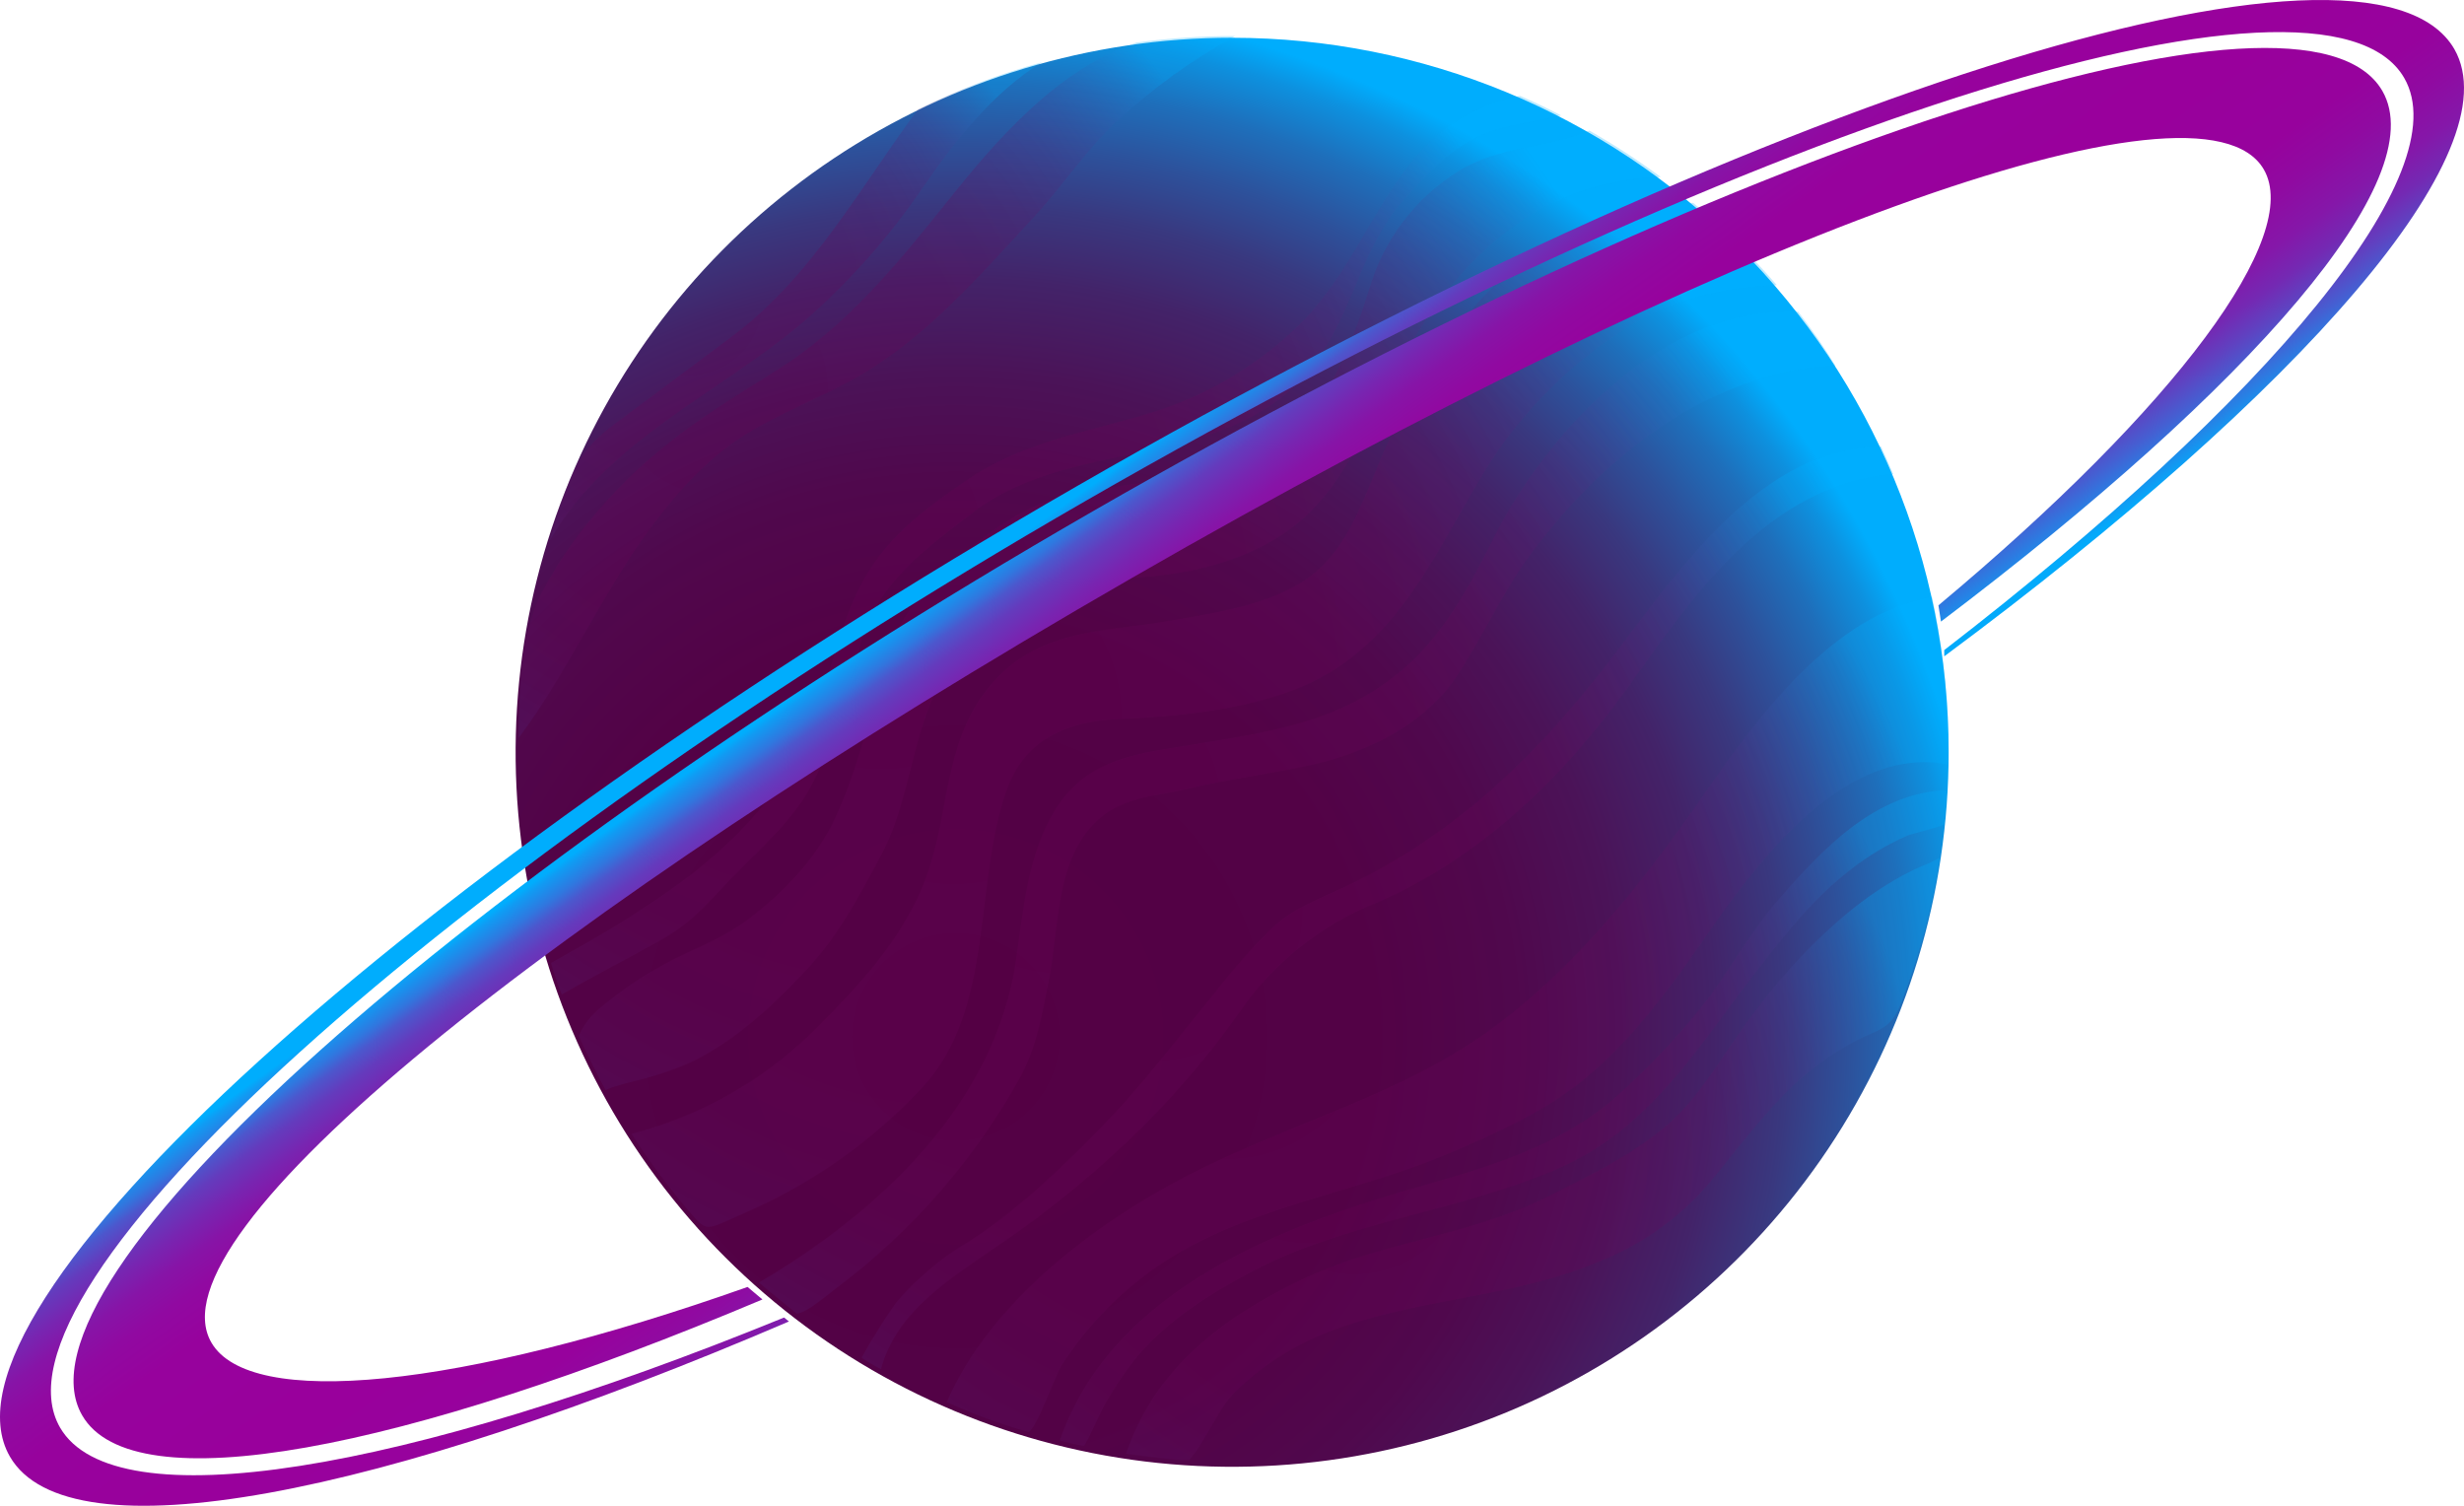 <svg width="540" height="330" viewBox="0 0 540 330" fill="none" xmlns="http://www.w3.org/2000/svg">
<path d="M427.057 164.817C427.067 195.789 417.866 226.069 400.618 251.826C383.37 277.583 358.849 297.661 330.156 309.521C301.464 321.38 269.889 324.489 239.425 318.453C208.962 312.416 180.977 297.507 159.011 275.61C137.045 253.713 122.085 225.811 116.022 195.435C109.958 165.059 113.065 133.572 124.949 104.956C136.832 76.34 156.959 51.882 182.783 34.674C208.608 17.465 238.969 8.28 270.029 8.28C311.667 8.28 351.6 24.771 381.047 54.126C410.494 83.481 427.044 123.296 427.057 164.817Z" fill="url(#paint0_radial_306_270)"/>
<g opacity="0.5">
<path opacity="0.5" d="M201.183 23.949C188.756 40.752 178.137 60.163 161.426 72.958C153.598 78.927 145.629 84.738 137.748 90.654C133.904 93.525 129.744 96.395 127.216 100.491C124.109 105.742 122.214 112.743 120.458 118.467C133.518 96.045 157.565 86.383 176.469 70.193C186.251 61.633 194.903 51.87 202.219 41.137C209.24 30.88 217.736 20.133 228.355 13.639C218.994 16.219 209.897 19.671 201.183 23.949V23.949Z" fill="url(#paint1_radial_306_270)"/>
<path opacity="0.5" d="M249.067 9.316C231.743 15.249 218.754 30.215 207.643 44.112C196.532 58.01 185.404 71.663 170.08 81.237C156.477 89.744 144.576 96.99 133.465 109.243C127.615 115.48 122.632 122.474 118.651 130.037C114 139.366 113.824 151.408 113.666 161.735C124.724 146.892 131.991 129.809 143.049 115.054C148.719 107.475 155.564 100.001 163.709 95.03C171.151 90.479 179.682 87.188 187.229 82.988C202.816 74.323 214.84 60.233 226.846 47.263C232.937 40.664 237.974 32.91 244.521 26.802C252.441 19.469 261.223 13.122 270.675 7.898C263.448 7.88 256.229 8.354 249.067 9.316Z" fill="url(#paint2_radial_306_270)"/>
<path opacity="0.5" d="M333.127 21.008C304.604 26.679 302.48 53.67 284.682 71.225C275.332 80.347 263.88 87.042 251.332 90.724C237.588 94.873 223.95 96.921 211.821 105.252C200.289 113.181 191.547 119.867 186.299 133.415C182.42 143.427 180.279 154.209 175.487 163.801C169.677 175.441 160.497 184.805 150.211 192.594C144.945 196.55 139.486 200.103 133.904 203.516C130.903 205.354 120.757 211.043 120.757 211.043C121.429 213.38 122.219 215.682 123.127 217.939C130.359 213.738 137.854 209.94 145.138 205.844C151.352 202.343 154.915 198.178 159.795 193.014C166.271 186.188 173.591 180.219 177.909 172.01C183.175 161.928 185.808 151.881 188.546 141.099C191.776 128.287 203.36 119.815 213.313 112.271C236.289 94.768 271.359 104.167 289.193 78.139C297.144 66.552 298.636 53.249 308.501 42.87C312.942 38.179 317.277 33.296 323.21 30.32C329.143 27.345 335.813 26.959 342.114 25.297C339.201 23.756 336.182 22.321 333.127 21.008Z" fill="url(#paint3_radial_306_270)"/>
<path opacity="0.5" d="M348.328 28.622C339.288 32.28 328.493 32.123 319.84 37.374C310.256 43.275 303.217 52.522 300.093 63.314C297.179 72.713 293.423 82.567 287.174 90.847C281.698 98.128 270.657 100.876 261.688 103.502C250.015 107.002 237.114 106.005 225.845 111.343C216.823 115.614 207.275 124.226 200.833 131.91C195.216 138.648 195.128 142.867 192.688 150.726C189.722 160.318 187.177 170.347 183.104 179.116C179.032 187.885 172.117 195.219 164.095 201.363C158.935 205.301 153.563 207.262 147.859 210.115C141.773 213.184 136.085 216.981 130.92 221.422C129.168 222.958 127.783 224.866 126.866 227.006C127.954 229.754 131.938 237.508 132.746 238.908C132.746 238.908 133.448 238.295 138.995 236.93C142.244 236.166 145.44 235.189 148.561 234.007C159.321 229.876 169.115 220.792 176.856 212.425C183.965 204.741 188.072 196.795 192.952 187.745C198.323 177.786 199.288 167.056 203.115 156.239C206.169 147.61 211.189 139.401 218.701 133.94C229.233 126.238 240.8 127.586 253.07 126.273C265.005 124.996 277.082 121.443 286.104 113.181C296.144 103.992 300.672 90.094 307.43 78.279C320.086 56.155 336.989 39.894 363.967 38.791C358.959 35.099 353.737 31.703 348.328 28.622V28.622Z" fill="url(#paint4_radial_306_270)"/>
<path opacity="0.5" d="M371.076 44.463C357.543 44.218 341.237 52.112 330.705 59.988C320.525 67.567 315.224 79.242 308.378 89.306C300.989 100.176 298.672 116.367 288.596 125.118C280.241 132.365 266.656 134.238 256.001 136.093C242.398 138.438 228.478 137.843 218.245 148.835C207.099 160.843 208.363 175.388 203.729 190.003C199.095 204.619 188.406 215.873 177.874 226.323C166.878 237.006 153.277 244.644 138.416 248.482C142.324 254.559 146.646 260.36 151.352 265.846C154.476 269.486 154.862 269.539 159.233 267.596C162.744 266.073 166.254 264.48 169.765 262.747C181.901 256.563 192.856 248.305 202.132 238.348C218.105 221.054 213.33 194.029 220.545 173.358C224.511 161.98 233.885 158.13 244.89 157.605C257.581 157.097 271.605 155.749 283.629 151.181C306.641 142.429 314.802 120.042 326.826 100.929C334.253 89.7 343.892 80.095 355.156 72.696C366.179 65.432 376.834 63.314 389.384 62.474C383.791 55.976 377.667 49.952 371.076 44.463V44.463Z" fill="url(#paint5_radial_306_270)"/>
<path opacity="0.5" d="M394.088 68.32C365.021 66.692 339.253 94.33 327.388 117.784C321.086 130.282 315.241 141.502 303.27 149.921C290.843 158.672 276.818 160.58 262.197 163.048C250.121 165.079 238.343 165.814 231.181 177.576C225.196 187.413 224.301 199.035 222.668 210.325C218.105 241.831 192.829 265.478 166.342 281.074C167.869 282.421 174.592 287.865 174.592 287.865C176.698 287.865 181.613 283.524 183.368 282.246C199.969 269.798 213.729 253.976 223.739 235.827C227.25 229.176 228.531 221.825 229.935 214.543C232.077 203.429 231.374 189.163 239.694 180.587C245.557 174.548 252.613 174.688 260.143 172.903C269.411 170.697 279.083 169.56 288.228 167.442C300.234 164.676 312.801 158.322 319.577 147.75C325.211 138.999 329.336 129.792 335.374 121.583C350.733 100.719 374.569 81.167 402.303 80.222C399.81 76.126 397.072 72.159 394.088 68.32Z" fill="url(#paint6_radial_306_270)"/>
<path opacity="0.5" d="M423.419 130.737C401.548 134.745 385.312 156.992 373.499 173.988C360.141 193.241 344.923 212.688 325.58 226.393C305.798 240.396 281.54 246.574 260.161 257.654C239.695 268.261 216.929 285.467 207.503 307.276C213.3 309.911 219.292 312.1 225.424 313.822C227.18 313.087 231.269 301.395 232.568 299.365C237.892 291.058 244.769 283.849 252.824 278.133C272.132 264.428 296.442 261.837 317.646 252.735C329.003 247.835 339.903 243.091 349.241 234.794C358.105 226.97 365.337 217.466 372.059 207.787C383.539 191.211 403.022 163.013 426.947 167.529C427.232 155.169 426.048 142.819 423.419 130.737V130.737Z" fill="url(#paint7_radial_306_270)"/>
<path opacity="0.5" d="M389.524 197.425C383.89 203.936 379.712 211.428 374.639 218.429C368.993 225.743 362.721 232.554 355.893 238.785C344.15 250.005 328.616 255.081 313.029 259.474C281.803 268.226 243.802 282.229 232.287 315.66C234.017 316.165 235.775 316.568 237.553 316.868C238.904 314.89 241.063 309.499 242.345 307.399C244.395 303.796 246.743 300.371 249.366 297.159C255.65 289.598 265.339 283.437 273.94 278.886C295.196 267.596 319.577 265.618 341.412 256.131C362.212 247.135 372.691 228.441 386.014 211.463C392.017 203.831 397.879 196.462 405.743 190.459C409.512 187.507 413.641 185.043 418.03 183.125C418.942 182.74 425.612 181.182 426.086 180.587C426.086 180.587 426.613 174.583 426.701 173.148C410.903 173.655 399.161 186.328 389.524 197.425Z" fill="url(#paint8_radial_306_270)"/>
<path opacity="0.5" d="M422.892 189.111C406.515 195.465 391.157 212.023 381.415 226.043C376.149 233.499 371.603 241.463 364.529 247.257C356.683 253.663 348.135 257.759 339.13 262.292C321.876 270.887 302.27 272.182 284.875 280.601C267.866 288.845 253.14 299.855 246.786 318.583C249.752 319.038 252.754 319.389 255.737 319.686C257.345 319.891 258.962 320.008 260.582 320.036C263.742 316.535 266.971 308.921 270.394 305.351C277.224 298.567 285.584 293.513 294.775 290.613C312.959 284.434 332.215 284.102 350.118 276.61C359.532 272.972 367.895 267.067 374.464 259.422C380.572 252.123 386.312 244.141 393.298 237.63C397.111 234.105 401.344 231.06 405.901 228.563C412.097 225.15 414.308 226.078 416.889 219.217C420.704 209.113 423.463 198.642 425.121 187.973L422.892 189.111Z" fill="url(#paint9_radial_306_270)"/>
<path opacity="0.5" d="M412.237 97.848C385.908 98.198 368.163 124.646 353.945 143.234C337.603 164.728 319.664 182.459 295.213 194.117C289.175 196.987 283.207 199.035 278.345 203.761C274.312 207.813 270.52 212.097 266.989 216.591C258.423 227.093 250.191 238.068 240.66 247.729C231.883 256.656 222.352 265.793 211.698 272.462C205.87 275.975 200.658 280.415 196.269 285.607C193.585 289.456 191.101 293.441 188.827 297.544C190.178 298.484 191.598 299.32 193.074 300.047C196.409 287.322 208.714 279.883 218.894 272.899C230.443 265.05 241.226 256.136 251.104 246.277C258.463 238.864 265.208 230.868 271.272 222.367C278.695 211.335 289.285 202.794 301.655 197.862C324.281 188.095 342.378 170.645 356.578 150.901C371.375 130.317 387.049 106.53 414.923 103.904C414.063 101.891 413.168 99.896 412.237 97.848Z" fill="url(#paint10_radial_306_270)"/>
</g>
<path d="M537.89 10.769C519.197 -21.534 384.121 21.283 236.159 106.459C88.197 191.634 -16.574 286.714 2.17 319.22C15.056 341.517 83.307 328.058 172.899 289.609L171.83 288.746C88.451 322.776 25.09 333.391 13.171 312.871C-4.503 282.397 96.193 191.431 238.043 109.709C379.894 27.987 509.214 -13.458 526.888 17.067C538.807 37.637 497.652 87.26 426.09 142.469V143.84C504.783 85.482 550.623 33.117 537.89 10.769Z" fill="url(#paint11_linear_306_270)"/>
<path d="M522.099 19.912C505.138 -9.344 378.619 31.949 239.417 112.097C100.216 192.244 1.048 280.874 18.009 310.18C29.163 329.531 88.195 318.053 167.092 284.785L163.832 282.042C100.165 304.593 54.732 308.758 46.328 294.232C32.627 270.614 119.316 200.777 248.127 126.623C376.938 52.469 482.422 13.512 496.123 37.13C504.578 51.707 477.175 88.936 424.816 132.667L425.376 136.222C493.627 84.619 533.253 39.212 522.099 19.912Z" fill="url(#paint12_linear_306_270)"/>
<defs>
<radialGradient id="paint0_radial_306_270" cx="0" cy="0" r="1" gradientUnits="userSpaceOnUse" gradientTransform="translate(210 227.292) rotate(-45.278) scale(226.67 226.677)">
<stop stop-color="#540044"/>
<stop offset="0.4" stop-color="#530246"/>
<stop offset="0.54" stop-color="#50084D"/>
<stop offset="0.64" stop-color="#4B1358"/>
<stop offset="0.73" stop-color="#432369"/>
<stop offset="0.8" stop-color="#39387F"/>
<stop offset="0.86" stop-color="#2D519B"/>
<stop offset="0.92" stop-color="#1E6FBB"/>
<stop offset="0.97" stop-color="#0D91DF"/>
<stop offset="1" stop-color="#00ADFD"/>
</radialGradient>
<radialGradient id="paint1_radial_306_270" cx="0" cy="0" r="1" gradientUnits="userSpaceOnUse" gradientTransform="translate(150.825 66.132) scale(81.269 81.041)">
<stop stop-color="#690054"/>
<stop offset="0.4" stop-color="#680256"/>
<stop offset="0.55" stop-color="#64095C"/>
<stop offset="0.65" stop-color="#5D1468"/>
<stop offset="0.74" stop-color="#522579"/>
<stop offset="0.81" stop-color="#453B8E"/>
<stop offset="0.87" stop-color="#3457A9"/>
<stop offset="0.93" stop-color="#2177C8"/>
<stop offset="0.98" stop-color="#0B9BEC"/>
<stop offset="1" stop-color="#00ADFD"/>
</radialGradient>
<radialGradient id="paint2_radial_306_270" cx="0" cy="0" r="1" gradientUnits="userSpaceOnUse" gradientTransform="translate(157.723 85.035) scale(118.568 118.235)">
<stop stop-color="#690054"/>
<stop offset="0.4" stop-color="#680256"/>
<stop offset="0.55" stop-color="#64095C"/>
<stop offset="0.65" stop-color="#5D1468"/>
<stop offset="0.74" stop-color="#522579"/>
<stop offset="0.81" stop-color="#453B8E"/>
<stop offset="0.87" stop-color="#3457A9"/>
<stop offset="0.93" stop-color="#2177C8"/>
<stop offset="0.98" stop-color="#0B9BEC"/>
<stop offset="1" stop-color="#00ADFD"/>
</radialGradient>
<radialGradient id="paint3_radial_306_270" cx="0" cy="0" r="1" gradientUnits="userSpaceOnUse" gradientTransform="translate(182.964 119.762) scale(162.433 161.976)">
<stop stop-color="#690054"/>
<stop offset="0.4" stop-color="#680256"/>
<stop offset="0.55" stop-color="#64095C"/>
<stop offset="0.65" stop-color="#5D1468"/>
<stop offset="0.74" stop-color="#522579"/>
<stop offset="0.81" stop-color="#453B8E"/>
<stop offset="0.87" stop-color="#3457A9"/>
<stop offset="0.93" stop-color="#2177C8"/>
<stop offset="0.98" stop-color="#0B9BEC"/>
<stop offset="1" stop-color="#00ADFD"/>
</radialGradient>
<radialGradient id="paint4_radial_306_270" cx="0" cy="0" r="1" gradientUnits="userSpaceOnUse" gradientTransform="translate(193.426 134.063) scale(173.859 173.371)">
<stop stop-color="#690054"/>
<stop offset="0.4" stop-color="#680256"/>
<stop offset="0.55" stop-color="#64095C"/>
<stop offset="0.65" stop-color="#5D1468"/>
<stop offset="0.74" stop-color="#522579"/>
<stop offset="0.81" stop-color="#453B8E"/>
<stop offset="0.87" stop-color="#3457A9"/>
<stop offset="0.93" stop-color="#2177C8"/>
<stop offset="0.98" stop-color="#0B9BEC"/>
<stop offset="1" stop-color="#00ADFD"/>
</radialGradient>
<radialGradient id="paint5_radial_306_270" cx="0" cy="0" r="1" gradientUnits="userSpaceOnUse" gradientTransform="translate(208.872 156.992) scale(184.391 183.873)">
<stop stop-color="#690054"/>
<stop offset="0.4" stop-color="#680256"/>
<stop offset="0.55" stop-color="#64095C"/>
<stop offset="0.65" stop-color="#5D1468"/>
<stop offset="0.74" stop-color="#522579"/>
<stop offset="0.81" stop-color="#453B8E"/>
<stop offset="0.87" stop-color="#3457A9"/>
<stop offset="0.93" stop-color="#2177C8"/>
<stop offset="0.98" stop-color="#0B9BEC"/>
<stop offset="1" stop-color="#00ADFD"/>
</radialGradient>
<radialGradient id="paint6_radial_306_270" cx="0" cy="0" r="1" gradientUnits="userSpaceOnUse" gradientTransform="translate(232.638 178.381) scale(175.492 174.999)">
<stop stop-color="#690054"/>
<stop offset="0.4" stop-color="#680256"/>
<stop offset="0.55" stop-color="#64095C"/>
<stop offset="0.65" stop-color="#5D1468"/>
<stop offset="0.74" stop-color="#522579"/>
<stop offset="0.81" stop-color="#453B8E"/>
<stop offset="0.87" stop-color="#3457A9"/>
<stop offset="0.93" stop-color="#2177C8"/>
<stop offset="0.98" stop-color="#0B9BEC"/>
<stop offset="1" stop-color="#00ADFD"/>
</radialGradient>
<radialGradient id="paint7_radial_306_270" cx="0" cy="0" r="1" gradientUnits="userSpaceOnUse" gradientTransform="translate(269.166 222.542) scale(158.343 157.898)">
<stop stop-color="#690054"/>
<stop offset="0.4" stop-color="#680256"/>
<stop offset="0.55" stop-color="#64095C"/>
<stop offset="0.65" stop-color="#5D1468"/>
<stop offset="0.74" stop-color="#522579"/>
<stop offset="0.81" stop-color="#453B8E"/>
<stop offset="0.87" stop-color="#3457A9"/>
<stop offset="0.93" stop-color="#2177C8"/>
<stop offset="0.98" stop-color="#0B9BEC"/>
<stop offset="1" stop-color="#00ADFD"/>
</radialGradient>
<radialGradient id="paint8_radial_306_270" cx="0" cy="0" r="1" gradientUnits="userSpaceOnUse" gradientTransform="translate(286.841 245.262) scale(136.472 136.089)">
<stop stop-color="#690054"/>
<stop offset="0.4" stop-color="#680256"/>
<stop offset="0.55" stop-color="#64095C"/>
<stop offset="0.65" stop-color="#5D1468"/>
<stop offset="0.74" stop-color="#522579"/>
<stop offset="0.81" stop-color="#453B8E"/>
<stop offset="0.87" stop-color="#3457A9"/>
<stop offset="0.93" stop-color="#2177C8"/>
<stop offset="0.98" stop-color="#0B9BEC"/>
<stop offset="1" stop-color="#00ADFD"/>
</radialGradient>
<radialGradient id="paint9_radial_306_270" cx="0" cy="0" r="1" gradientUnits="userSpaceOnUse" gradientTransform="translate(296.863 254.206) scale(125.221 124.869)">
<stop stop-color="#690054"/>
<stop offset="0.4" stop-color="#680256"/>
<stop offset="0.55" stop-color="#64095C"/>
<stop offset="0.65" stop-color="#5D1468"/>
<stop offset="0.74" stop-color="#522579"/>
<stop offset="0.81" stop-color="#453B8E"/>
<stop offset="0.87" stop-color="#3457A9"/>
<stop offset="0.93" stop-color="#2177C8"/>
<stop offset="0.98" stop-color="#0B9BEC"/>
<stop offset="1" stop-color="#00ADFD"/>
</radialGradient>
<radialGradient id="paint10_radial_306_270" cx="0" cy="0" r="1" gradientUnits="userSpaceOnUse" gradientTransform="translate(252.28 199.28) scale(166.171 165.705)">
<stop stop-color="#690054"/>
<stop offset="0.4" stop-color="#680256"/>
<stop offset="0.55" stop-color="#64095C"/>
<stop offset="0.65" stop-color="#5D1468"/>
<stop offset="0.74" stop-color="#522579"/>
<stop offset="0.81" stop-color="#453B8E"/>
<stop offset="0.87" stop-color="#3457A9"/>
<stop offset="0.93" stop-color="#2177C8"/>
<stop offset="0.98" stop-color="#0B9BEC"/>
<stop offset="1" stop-color="#00ADFD"/>
</radialGradient>
<linearGradient id="paint11_linear_306_270" x1="311.133" y1="222.464" x2="232.125" y2="111.378" gradientUnits="userSpaceOnUse">
<stop stop-color="#03AAFB"/>
<stop offset="0.04" stop-color="#2682E5"/>
<stop offset="0.08" stop-color="#455FD2"/>
<stop offset="0.12" stop-color="#5F42C1"/>
<stop offset="0.16" stop-color="#7429B3"/>
<stop offset="0.21" stop-color="#8517A9"/>
<stop offset="0.28" stop-color="#900AA1"/>
<stop offset="0.35" stop-color="#97029D"/>
<stop offset="0.51" stop-color="#99009C"/>
<stop offset="0.71" stop-color="#97029D"/>
<stop offset="0.78" stop-color="#9109A1"/>
<stop offset="0.83" stop-color="#8714A7"/>
<stop offset="0.87" stop-color="#7825B1"/>
<stop offset="0.91" stop-color="#643BBD"/>
<stop offset="0.94" stop-color="#4C57CD"/>
<stop offset="0.96" stop-color="#3077DF"/>
<stop offset="0.99" stop-color="#109BF3"/>
<stop offset="1" stop-color="#00ADFD"/>
</linearGradient>
<linearGradient id="paint12_linear_306_270" x1="311.132" y1="222.465" x2="232.124" y2="111.379" gradientUnits="userSpaceOnUse">
<stop stop-color="#03AAFB"/>
<stop offset="0.04" stop-color="#2682E5"/>
<stop offset="0.08" stop-color="#455FD2"/>
<stop offset="0.12" stop-color="#5F42C1"/>
<stop offset="0.16" stop-color="#7429B3"/>
<stop offset="0.21" stop-color="#8517A9"/>
<stop offset="0.28" stop-color="#900AA1"/>
<stop offset="0.35" stop-color="#97029D"/>
<stop offset="0.51" stop-color="#99009C"/>
<stop offset="0.71" stop-color="#97029D"/>
<stop offset="0.78" stop-color="#9109A1"/>
<stop offset="0.83" stop-color="#8714A7"/>
<stop offset="0.87" stop-color="#7825B1"/>
<stop offset="0.91" stop-color="#643BBD"/>
<stop offset="0.94" stop-color="#4C57CD"/>
<stop offset="0.96" stop-color="#3077DF"/>
<stop offset="0.99" stop-color="#109BF3"/>
<stop offset="1" stop-color="#00ADFD"/>
</linearGradient>
</defs>
</svg>
